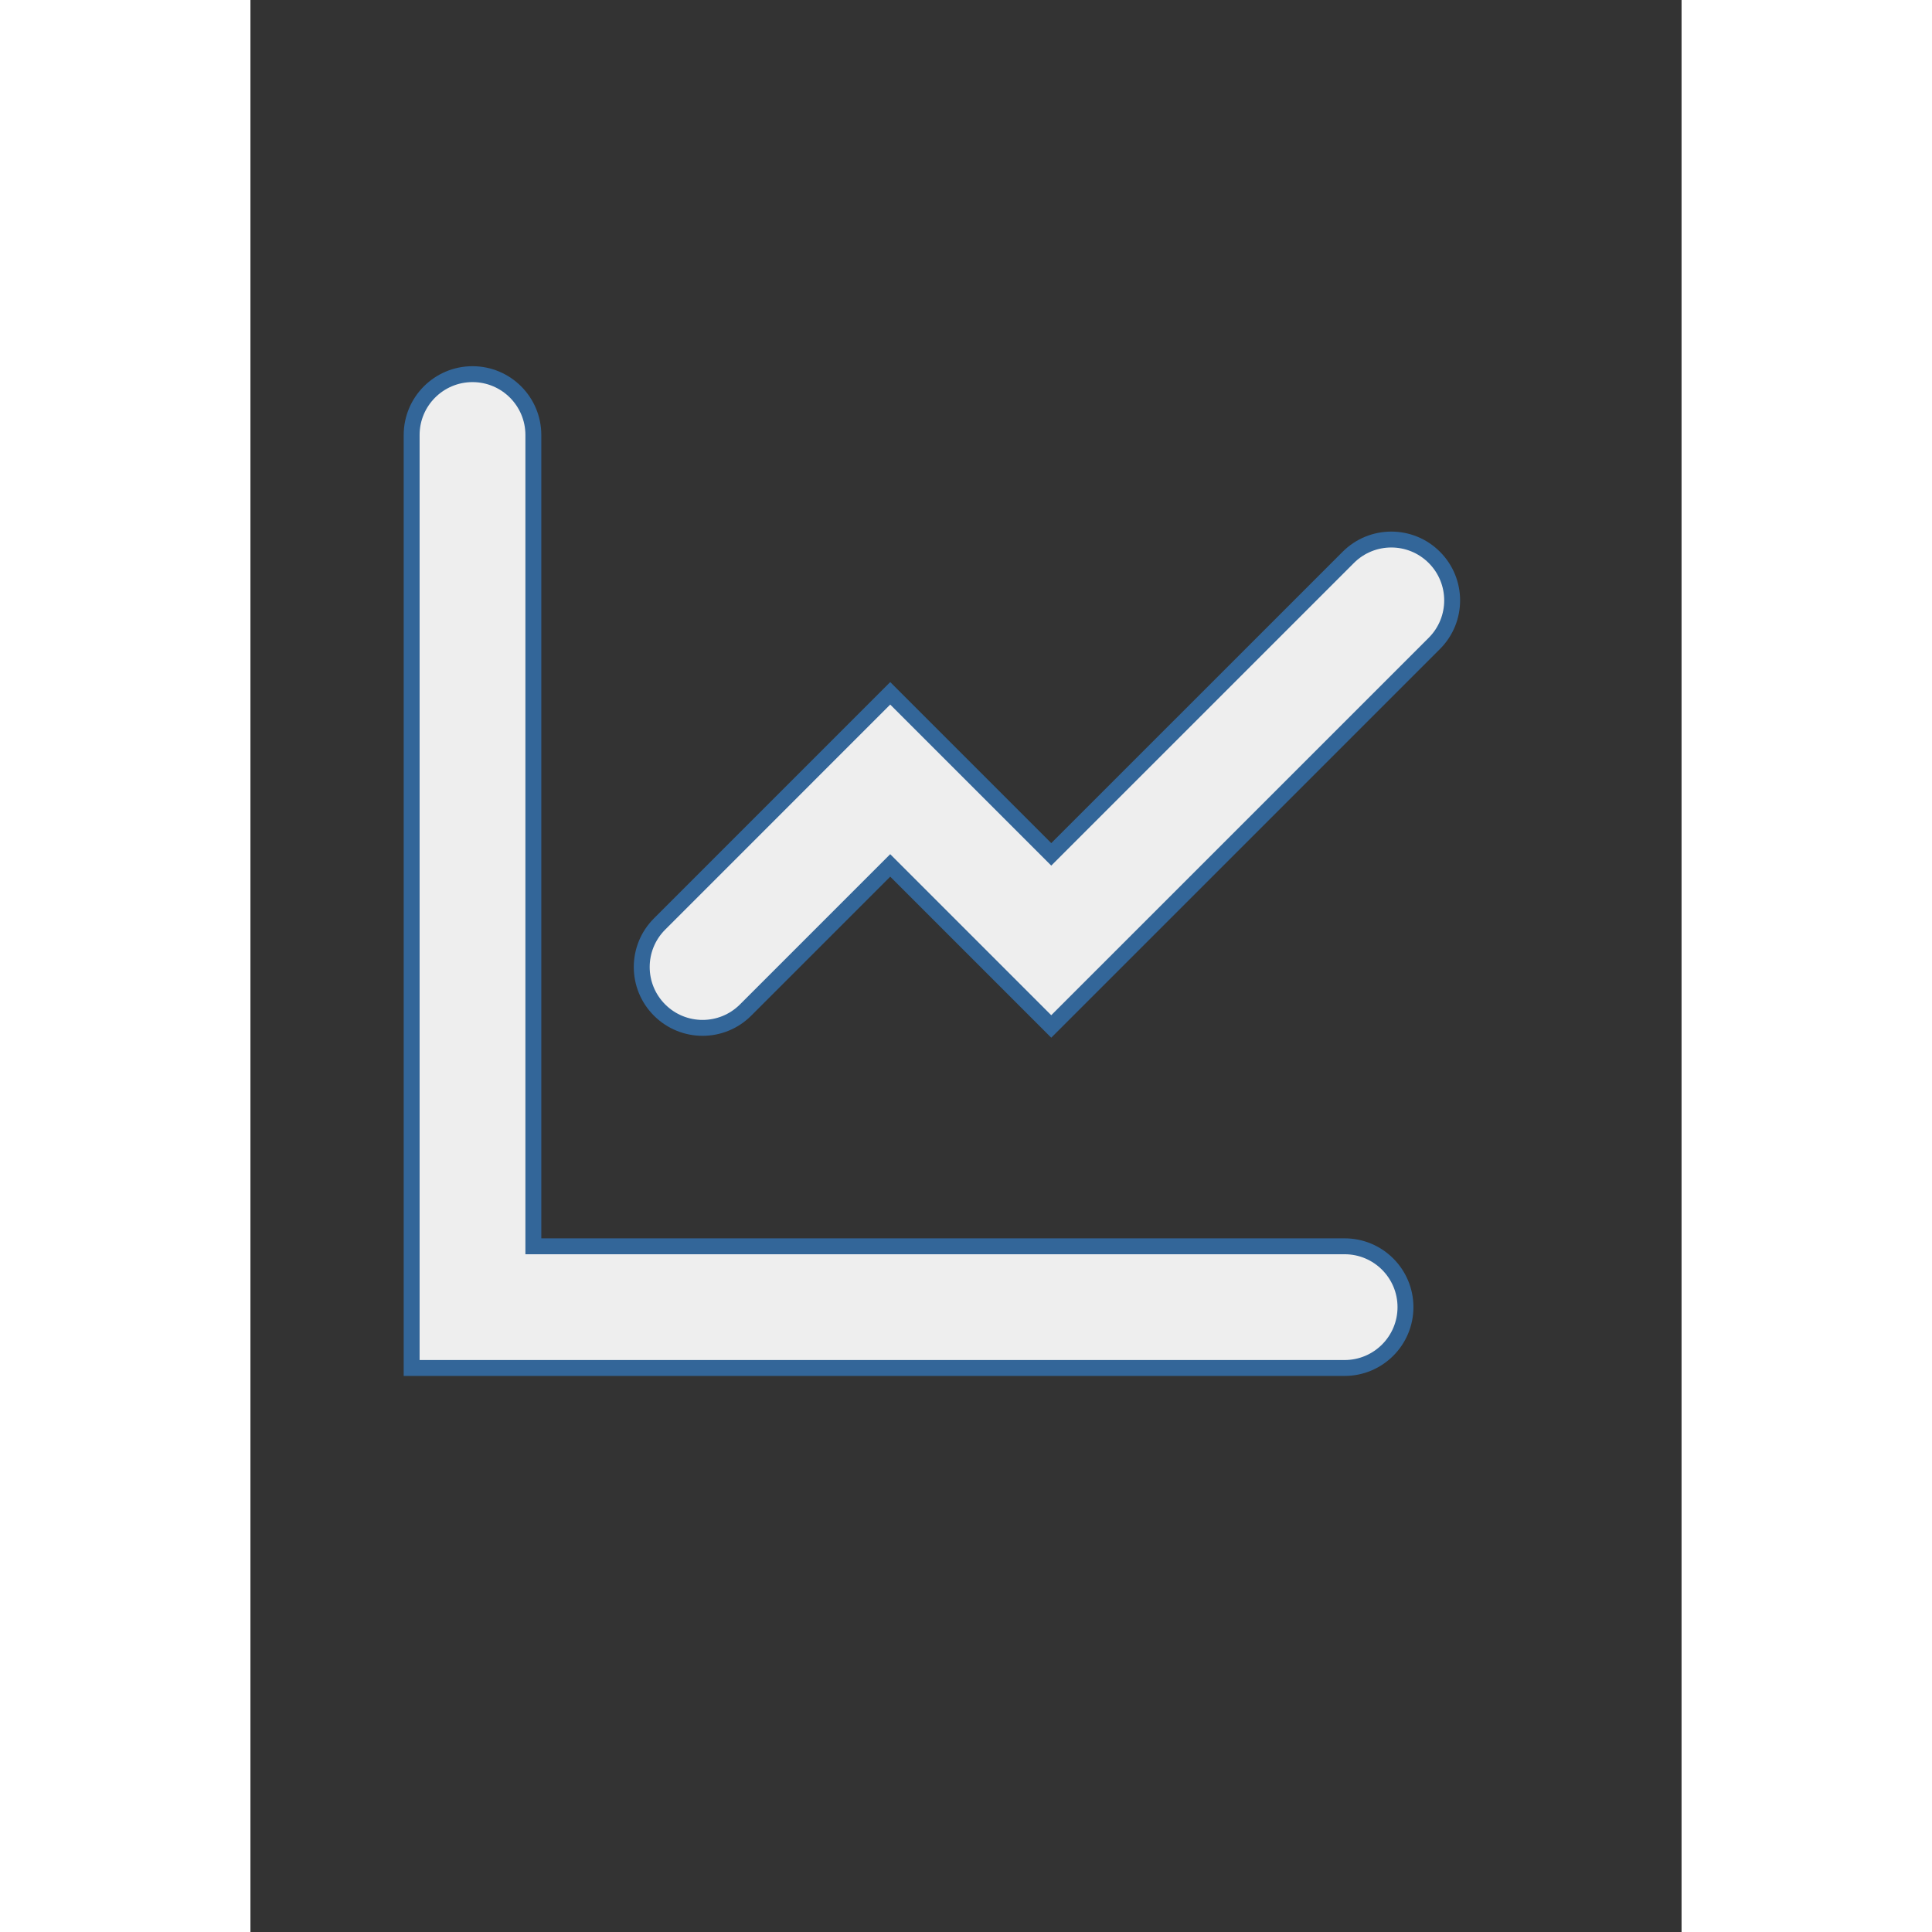<svg xmlns="http://www.w3.org/2000/svg" xmlns:xlink="http://www.w3.org/1999/xlink" version="1.1" id="Calque_1" x="0px" y="0px" width="90px" height="90px" viewBox="4.5 -9.0 90.0 121.5" enable-background="new 0 0 90 90" xml:space="preserve">
<rect x="4.5" y="-9.0" width="90.0" height="121.5" style="fill:#333333;stroke:none;opacity:1;fill-opacity:1"/>
<defs>
  <style>
    * {
      stroke: #369;
      fill: #eee;
    }
  </style>
</defs>
<g>
	<path d="M73.312,69.377h-51.02v-51.02c0-2.113-1.714-3.827-3.827-3.827s-3.827,1.714-3.827,3.827v58.673h58.673   c2.113,0,3.827-1.714,3.827-3.827S75.424,69.377,73.312,69.377z"/>
	<path d="M78.952,26.052c-1.495-1.495-3.916-1.495-5.411,0L54.862,44.729L44.735,34.602L30.229,49.109   c-1.495,1.495-1.495,3.916,0,5.411c0.747,0.747,1.726,1.121,2.705,1.121s1.958-0.374,2.705-1.121l9.095-9.095l10.127,10.127   l24.09-24.088C80.447,29.969,80.447,27.547,78.952,26.052z"/>
</g>
</svg>
